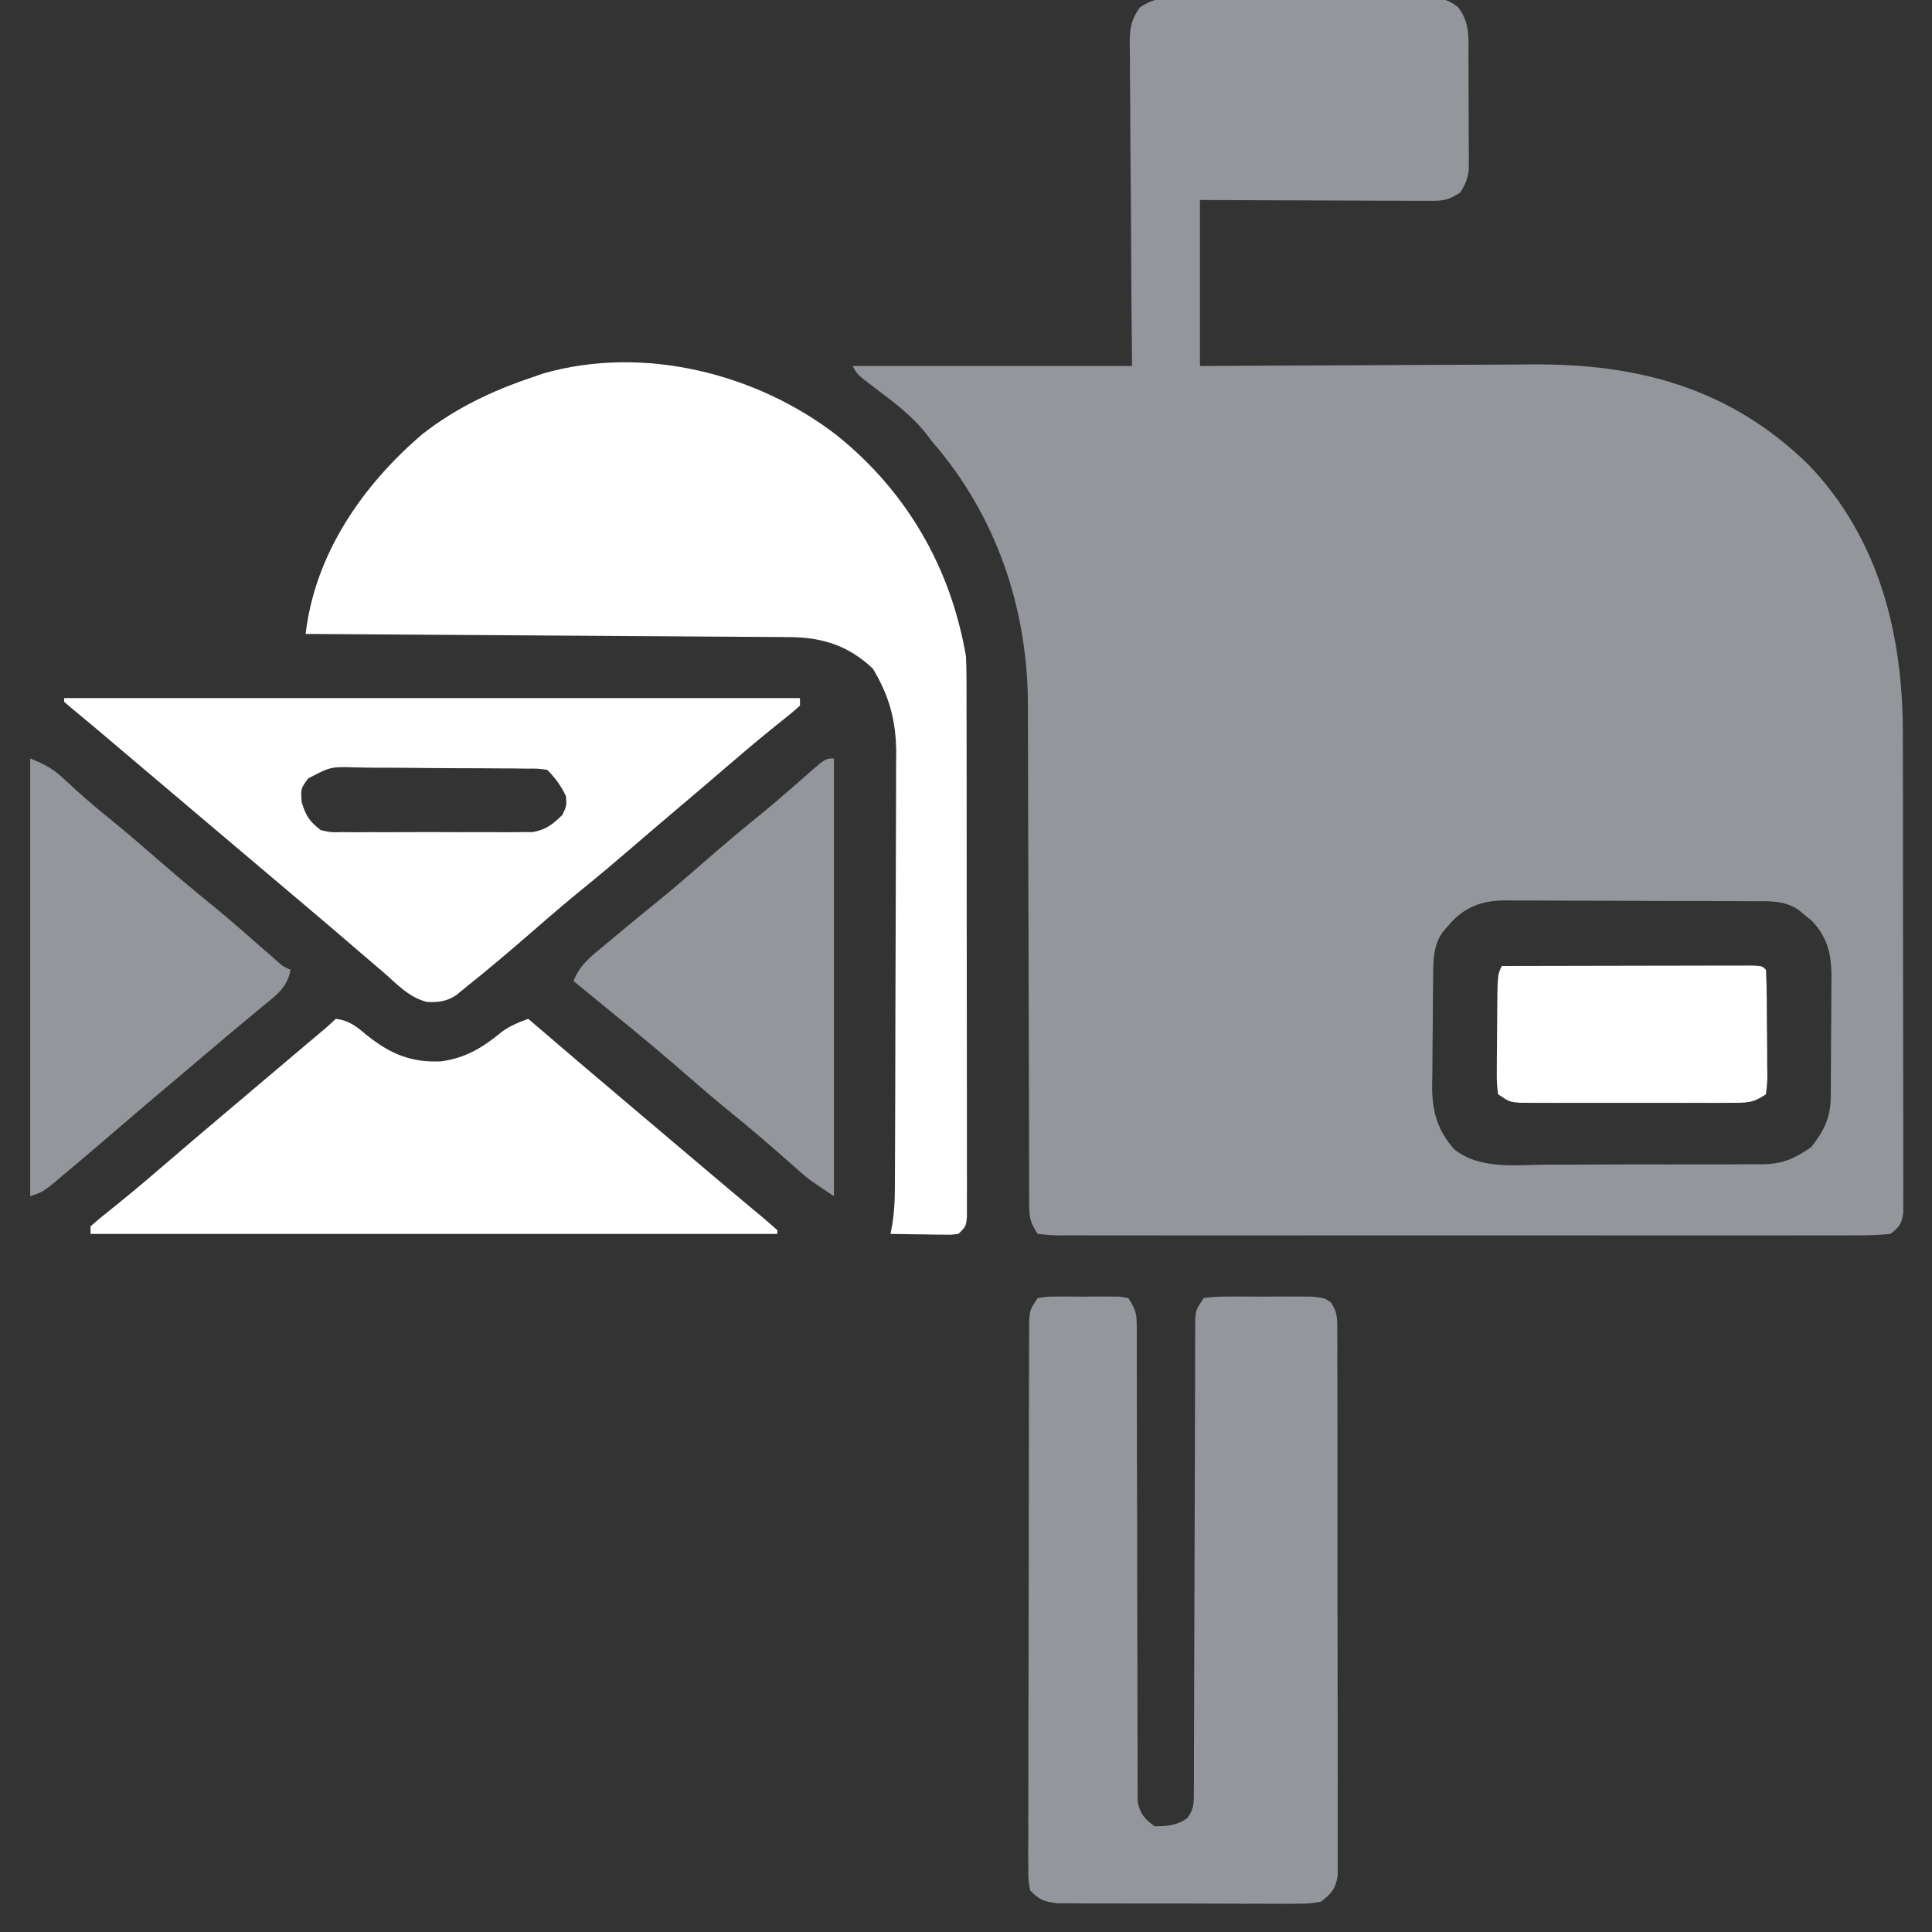 <svg width="512" height="512" viewBox="0 0 512 512" fill="none" xmlns="http://www.w3.org/2000/svg">
<rect x="0" y="0" width="512" height="512" fill="#333333" stroke="none"/>
<g clip-path="url(#clip0_347_135)">
<path d="M312.756 -0.632C313.903 -0.643 313.903 -0.643 315.074 -0.654C317.593 -0.671 320.11 -0.651 322.629 -0.63C324.383 -0.631 326.138 -0.633 327.892 -0.637C331.565 -0.64 335.237 -0.625 338.91 -0.598C343.617 -0.564 348.323 -0.57 353.03 -0.589C356.651 -0.599 360.272 -0.59 363.893 -0.575C365.628 -0.57 367.364 -0.57 369.099 -0.577C371.525 -0.582 373.948 -0.562 376.373 -0.534C377.09 -0.541 377.806 -0.547 378.544 -0.554C381.956 -0.489 383.702 -0.237 386.414 1.907C389.59 6.096 389.162 9.948 389.168 15.023C389.171 15.92 389.175 16.818 389.178 17.743C389.183 19.644 389.185 21.546 389.185 23.447C389.187 26.355 389.206 29.263 389.225 32.171C389.228 34.017 389.23 35.864 389.23 37.71C389.238 38.58 389.245 39.45 389.252 40.346C389.249 41.16 389.246 41.974 389.243 42.813C389.244 43.526 389.246 44.24 389.247 44.975C388.952 47.392 388.295 48.94 387 50.999C383.415 53.389 381.857 53.242 377.601 53.226C376.957 53.226 376.312 53.227 375.649 53.227C373.522 53.226 371.396 53.21 369.27 53.194C367.794 53.191 366.319 53.188 364.843 53.186C360.962 53.178 357.08 53.158 353.199 53.136C348.541 53.112 343.883 53.103 339.225 53.092C332.15 53.072 325.075 53.034 318 52.999C318 67.519 318 82.039 318 96.999C322.873 96.968 322.873 96.968 327.844 96.936C338.628 96.869 349.413 96.825 360.198 96.792C366.731 96.771 373.263 96.743 379.796 96.697C386.111 96.653 392.426 96.63 398.742 96.62C401.14 96.612 403.539 96.598 405.937 96.576C434.279 96.33 458.616 102.924 479.32 123.198C498.095 142.821 504.326 168.243 504.275 194.76C504.279 196.175 504.284 197.591 504.29 199.007C504.303 202.804 504.304 206.601 504.302 210.398C504.3 213.577 504.305 216.756 504.31 219.935C504.321 227.428 504.322 234.921 504.316 242.414C504.31 250.139 504.322 257.865 504.343 265.59C504.361 272.242 504.367 278.894 504.364 285.545C504.362 289.511 504.364 293.476 504.378 297.442C504.391 301.159 504.389 304.876 504.376 308.594C504.372 310.61 504.384 312.627 504.395 314.643C504.388 315.838 504.381 317.034 504.374 318.266C504.374 319.827 504.374 319.827 504.375 321.42C503.934 324.456 503.36 325.129 501 326.999C497.957 327.294 495.118 327.403 492.073 327.38C490.687 327.387 490.687 327.387 489.273 327.394C486.163 327.406 483.054 327.397 479.945 327.387C477.721 327.391 475.498 327.397 473.274 327.403C467.224 327.417 461.175 327.412 455.126 327.402C448.806 327.394 442.486 327.401 436.166 327.406C424.872 327.412 413.578 327.403 402.285 327.387C392.038 327.374 381.791 327.376 371.544 327.39C359.652 327.406 347.76 327.412 335.868 327.403C329.57 327.399 323.272 327.398 316.974 327.408C311.055 327.417 305.137 327.411 299.218 327.393C297.04 327.389 294.863 327.39 292.685 327.397C289.723 327.405 286.762 327.395 283.8 327.38C282.929 327.387 282.057 327.393 281.159 327.4C278.767 327.377 278.767 327.377 275 326.999C272.677 323.515 272.748 322.165 272.742 318.051C272.735 316.808 272.728 315.565 272.721 314.284C272.723 312.904 272.726 311.523 272.729 310.143C272.724 308.691 272.719 307.238 272.713 305.786C272.701 302.654 272.696 299.523 272.695 296.392C272.693 291.426 272.675 286.46 272.654 281.495C272.605 269.149 272.574 256.803 272.553 244.457C272.536 234.884 272.513 225.311 272.47 215.737C272.448 210.817 272.44 205.897 272.442 200.976C272.441 197.889 272.426 194.801 272.409 191.714C272.404 190.3 272.403 188.886 272.408 187.472C272.492 161.49 264.13 136.706 247 116.999C246.557 116.413 246.113 115.826 245.656 115.222C241.772 110.189 236.798 106.539 231.761 102.73C227.094 99.188 227.094 99.188 226 96.999C250.42 96.999 274.84 96.999 300 96.999C299.942 90.416 299.884 83.833 299.824 77.05C299.799 72.88 299.775 68.71 299.756 64.54C299.726 57.921 299.691 51.302 299.623 44.683C299.568 39.347 299.539 34.011 299.526 28.674C299.516 26.638 299.498 24.602 299.471 22.566C299.435 19.714 299.43 16.864 299.432 14.012C299.414 13.17 299.396 12.327 299.378 11.46C299.414 7.353 299.689 5.457 302.051 1.975C305.687 -0.462 308.519 -0.701 312.756 -0.632ZM383.688 245.437C382.951 246.301 382.951 246.301 382.199 247.183C380.13 250.317 379.874 253.49 379.823 257.182C379.81 257.996 379.797 258.811 379.784 259.651C379.777 260.524 379.769 261.397 379.762 262.296C379.754 263.204 379.746 264.111 379.737 265.046C379.723 266.966 379.713 268.886 379.705 270.806C379.693 272.761 379.673 274.716 379.643 276.671C379.6 279.504 379.584 282.337 379.574 285.171C379.557 286.036 379.539 286.901 379.521 287.792C379.545 294.54 380.875 299.473 385.403 304.583C392.184 310.056 402.027 308.697 410.254 308.628C412.042 308.629 413.83 308.631 415.617 308.635C419.354 308.638 423.09 308.624 426.826 308.596C431.603 308.562 436.379 308.568 441.156 308.587C444.845 308.597 448.532 308.588 452.221 308.573C453.982 308.568 455.743 308.569 457.504 308.575C459.968 308.58 462.432 308.56 464.897 308.533C465.616 308.539 466.336 308.546 467.078 308.552C472.548 308.45 475.595 307.024 480 303.999C483.339 299.693 485.111 296.248 485.161 290.806C485.171 289.965 485.18 289.124 485.19 288.257C485.194 287.351 485.199 286.445 485.203 285.511C485.209 284.575 485.215 283.639 485.22 282.675C485.23 280.693 485.236 278.712 485.24 276.731C485.25 273.709 485.281 270.687 485.312 267.665C485.319 265.739 485.324 263.812 485.328 261.886C485.347 260.535 485.347 260.535 485.366 259.158C485.344 253.136 484.52 248.731 480.281 244.136C479.4 243.418 479.4 243.418 478.5 242.687C477.618 241.95 477.618 241.95 476.719 241.198C472.911 238.542 468.943 238.845 464.503 238.838C463.741 238.833 462.98 238.828 462.196 238.823C459.676 238.808 457.156 238.801 454.637 238.796C452.884 238.79 451.132 238.784 449.379 238.779C445.703 238.768 442.027 238.762 438.351 238.759C433.647 238.753 428.943 238.729 424.238 238.701C420.617 238.682 416.996 238.677 413.375 238.675C411.641 238.672 409.907 238.664 408.173 238.651C405.744 238.634 403.315 238.636 400.885 238.643C400.173 238.633 399.461 238.624 398.727 238.615C392.424 238.667 387.719 240.557 383.688 245.437Z" fill="#93969A"/>
<path d="M221.754 115.347C240.314 130.266 251.999 150.462 256 173.999C256.091 176.104 256.131 178.212 256.134 180.319C256.14 182.231 256.14 182.231 256.147 184.182C256.146 185.587 256.146 186.991 256.145 188.396C256.148 189.881 256.152 191.367 256.155 192.852C256.164 196.878 256.167 200.905 256.167 204.932C256.168 208.292 256.172 211.652 256.175 215.012C256.184 222.935 256.186 230.858 256.185 238.781C256.185 246.962 256.195 255.144 256.211 263.325C256.224 270.347 256.229 277.369 256.229 284.39C256.229 288.586 256.231 292.781 256.242 296.976C256.252 300.917 256.252 304.857 256.245 308.798C256.243 310.247 256.246 311.695 256.252 313.144C256.26 315.116 256.254 317.088 256.247 319.06C256.248 320.165 256.248 321.27 256.249 322.409C256 324.999 256 324.999 254 326.999C252.121 327.226 252.121 327.226 249.867 327.194C248.659 327.185 248.659 327.185 247.426 327.175C246.584 327.158 245.742 327.141 244.875 327.124C244.026 327.115 243.176 327.106 242.301 327.097C240.2 327.073 238.1 327.037 236 326.999C236.243 325.688 236.243 325.688 236.491 324.351C236.955 321.293 237.133 318.459 237.147 315.372C237.154 314.276 237.161 313.179 237.169 312.05C237.172 310.863 237.174 309.675 237.177 308.451C237.187 306.557 237.187 306.557 237.197 304.625C237.218 300.453 237.228 296.281 237.238 292.108C237.242 290.667 237.246 289.225 237.251 287.783C237.27 281.009 237.284 274.234 237.292 267.46C237.302 259.662 237.328 251.865 237.369 244.067C237.399 238.025 237.414 231.982 237.417 225.939C237.419 222.337 237.428 218.736 237.453 215.134C237.481 211.11 237.477 207.088 237.47 203.065C237.483 201.885 237.496 200.705 237.509 199.49C237.455 190.983 235.688 184.479 231.312 177.187C224.92 171.139 217.98 168.898 209.312 168.841C208.177 168.831 207.043 168.821 205.874 168.811C204.639 168.805 203.404 168.8 202.132 168.794C200.824 168.784 199.516 168.774 198.169 168.764C194.591 168.737 191.013 168.716 187.435 168.696C183.692 168.674 179.95 168.647 176.208 168.62C169.125 168.57 162.042 168.525 154.959 168.482C146.893 168.432 138.828 168.377 130.763 168.322C114.175 168.208 97.588 168.101 81 167.999C83.439 146.891 96.044 128.589 112 114.999C120.798 108.129 130.469 103.547 141 99.999C141.987 99.659 142.975 99.319 143.992 98.968C170.396 91.404 200.35 98.838 221.754 115.347Z" fill="white"/>
<path d="M275 344C277.398 343.612 277.398 343.612 280.375 343.602C281.976 343.596 281.976 343.596 283.609 343.59C284.728 343.601 285.847 343.613 287 343.625C288.119 343.613 289.238 343.602 290.391 343.59C291.458 343.594 292.525 343.598 293.625 343.602C294.607 343.605 295.59 343.608 296.602 343.612C297.393 343.74 298.185 343.868 299 344C301.241 347.362 301.25 348.454 301.252 352.383C301.257 353.5 301.262 354.618 301.268 355.769C301.262 357.609 301.262 357.609 301.255 359.486C301.261 361.468 301.266 363.45 301.272 365.432C301.277 367.563 301.276 369.695 301.274 371.826C301.272 376.267 301.286 380.709 301.303 385.15C301.35 397.78 301.374 410.41 301.381 423.039C301.385 430.014 301.403 436.989 301.436 443.964C301.456 448.38 301.459 452.795 301.448 457.21C301.444 460.602 301.467 463.993 301.486 467.385C301.478 468.609 301.469 469.834 301.461 471.095C301.472 472.216 301.483 473.336 301.494 474.49C301.496 475.463 301.497 476.436 301.498 477.439C302.15 480.765 303.319 481.979 306 484C309.414 483.94 311.875 483.813 314.691 481.778C316.5 479.321 316.379 477.647 316.385 474.61C316.395 473.491 316.405 472.372 316.415 471.22C316.41 469.992 316.405 468.763 316.401 467.498C316.408 466.205 316.415 464.912 316.422 463.58C316.437 460.768 316.443 457.956 316.441 455.143C316.439 450.698 316.459 446.253 316.481 441.807C316.522 433.175 316.541 424.542 316.558 415.909C316.58 404.92 316.613 393.931 316.665 382.942C316.685 378.521 316.694 374.1 316.696 369.68C316.698 367.593 316.704 365.506 316.713 363.42C316.723 360.873 316.726 358.327 316.721 355.78C316.728 354.661 316.735 353.543 316.742 352.39C316.743 351.416 316.745 350.442 316.747 349.438C317 347 317 347 319 344C322.117 343.612 322.117 343.612 326.09 343.602C326.79 343.599 327.491 343.596 328.212 343.593C329.694 343.591 331.176 343.596 332.658 343.609C334.926 343.625 337.191 343.609 339.459 343.59C340.898 343.592 342.338 343.596 343.777 343.602C345.09 343.605 346.402 343.608 347.754 343.612C351 344 351 344 352.679 345.14C354.588 347.828 354.381 349.863 354.388 353.142C354.398 354.428 354.407 355.714 354.418 357.038C354.413 358.466 354.409 359.894 354.404 361.322C354.41 362.823 354.417 364.325 354.425 365.826C354.443 369.907 354.442 373.987 354.436 378.068C354.433 381.472 354.439 384.877 354.445 388.282C354.459 396.313 354.457 404.344 354.446 412.375C354.435 420.665 354.449 428.954 354.475 437.243C354.498 444.357 354.504 451.47 354.498 458.584C354.495 462.834 354.497 467.084 354.515 471.334C354.53 475.33 354.526 479.326 354.507 483.323C354.504 484.79 354.507 486.258 354.517 487.725C354.53 489.727 354.516 491.729 354.501 493.731C354.501 495.412 354.501 495.412 354.501 497.127C353.883 500.672 352.842 501.853 350 504C346.775 504.501 346.775 504.501 342.908 504.502C342.202 504.507 341.496 504.513 340.768 504.518C338.439 504.531 336.111 504.514 333.781 504.496C332.16 504.496 330.538 504.498 328.917 504.501C325.521 504.502 322.125 504.489 318.729 504.467C314.378 504.438 310.027 504.441 305.675 504.454C302.328 504.461 298.981 504.453 295.633 504.44C294.029 504.436 292.424 504.436 290.82 504.439C288.577 504.442 286.335 504.426 284.092 504.404C282.816 504.399 281.54 504.393 280.225 504.388C276.659 503.959 275.487 503.532 273 501C272.502 498.234 272.502 498.234 272.506 494.813C272.497 493.517 272.489 492.222 272.48 490.887C272.491 489.448 272.502 488.009 272.514 486.57C272.512 485.058 272.508 483.545 272.503 482.032C272.493 477.92 272.508 473.809 272.529 469.698C272.546 465.399 272.543 461.1 272.542 456.801C272.544 449.582 272.561 442.362 272.588 435.143C272.62 426.791 272.63 418.439 272.629 410.087C272.628 402.059 272.638 394.032 272.654 386.004C272.662 382.584 272.665 379.165 272.666 375.746C272.668 371.72 272.68 367.695 272.701 363.67C272.706 362.191 272.709 360.712 272.708 359.233C272.707 357.218 272.719 355.202 272.733 353.187C272.738 351.494 272.738 351.494 272.743 349.766C273 347 273 347 275 344Z" fill="#93969A"/>
<path d="M17 185C81.35 185 145.7 185 212 185C212 185.66 212 186.32 212 187C210.513 188.354 208.956 189.631 207.375 190.875C202.887 194.466 198.477 198.121 194.125 201.875C189.071 206.226 183.996 210.55 178.899 214.851C174.872 218.253 170.871 221.686 166.875 225.125C162.814 228.618 158.725 232.064 154.562 235.438C150.128 239.036 145.804 242.747 141.5 246.5C135.43 251.79 129.303 256.988 123 262C121.975 262.843 121.975 262.843 120.93 263.703C118.413 265.394 116.187 265.667 113.184 265.523C108.598 264.424 105.445 261.062 102 258C100.927 257.081 99.851 256.164 98.773 255.25C96.378 253.214 93.992 251.168 91.613 249.113C88.239 246.201 84.843 243.314 81.438 240.438C80.905 239.988 80.373 239.538 79.825 239.075C78.753 238.17 77.681 237.264 76.609 236.359C73.904 234.075 71.202 231.787 68.5 229.5C67.417 228.583 66.333 227.667 65.25 226.75C45.75 210.25 45.75 210.25 44.123 208.874C43.046 207.962 41.968 207.05 40.89 206.138C38.094 203.773 35.299 201.406 32.504 199.039C31.928 198.551 31.352 198.063 30.758 197.561C29.668 196.638 28.578 195.714 27.488 194.791C24.404 192.179 24.404 192.179 21.289 189.604C19.842 188.423 18.419 187.214 17 186C17 185.67 17 185.34 17 185ZM81.657 206.312C79.698 208.979 79.698 208.979 79.938 212.562C81.1 216.322 81.957 217.59 85 220C87.74 220.603 87.74 220.603 90.791 220.518C92.538 220.536 92.538 220.536 94.32 220.556C96.202 220.544 96.202 220.544 98.121 220.531C100.059 220.537 100.059 220.537 102.036 220.543C104.769 220.549 107.502 220.54 110.235 220.521C113.73 220.499 117.224 220.512 120.719 220.536C124.061 220.554 127.403 220.541 130.746 220.531C131.998 220.539 133.25 220.547 134.541 220.556C135.709 220.543 136.877 220.531 138.08 220.518C139.617 220.513 139.617 220.513 141.186 220.508C144.742 219.866 146.426 218.489 149 216C150.162 213.606 150.162 213.606 150 211C148.614 208.163 147.23 206.23 145 204C142.407 203.672 142.407 203.672 139.344 203.694C138.16 203.678 136.975 203.662 135.754 203.645C134.467 203.64 133.181 203.634 131.855 203.629C130.538 203.62 129.221 203.611 127.864 203.602C125.073 203.585 122.281 203.577 119.489 203.574C115.918 203.569 112.347 203.531 108.776 203.486C105.365 203.449 101.954 203.447 98.543 203.441C97.263 203.422 95.982 203.402 94.663 203.382C87.621 203.154 87.621 203.154 81.657 206.312Z" fill="white"/>
<path d="M89 270C92.587 270.452 94.547 272.071 97.25 274.375C103.385 279.257 108.861 281.607 116.777 281.281C123.339 280.451 128.011 277.566 133.043 273.402C135.255 271.817 137.449 270.921 140 270C140.86 270.739 141.72 271.477 142.605 272.238C150.175 278.737 157.769 285.205 165.391 291.641C168.096 293.925 170.798 296.213 173.5 298.5C174.583 299.417 175.667 300.333 176.75 301.25C178.917 303.083 181.083 304.917 183.25 306.75C183.787 307.205 184.325 307.659 184.878 308.127C185.951 309.036 187.024 309.944 188.096 310.853C190.959 313.278 193.828 315.695 196.707 318.102C197.31 318.608 197.914 319.113 198.535 319.635C199.701 320.612 200.869 321.588 202.039 322.561C203.378 323.685 204.692 324.84 206 326C206 326.33 206 326.66 206 327C145.94 327 85.88 327 24 327C24 326.34 24 325.68 24 325C25.487 323.646 27.044 322.369 28.625 321.125C33.113 317.534 37.523 313.879 41.875 310.125C48.02 304.837 54.197 299.589 60.391 294.359C63.629 291.624 66.864 288.885 70.099 286.147C72.955 283.729 75.813 281.313 78.672 278.898C79.271 278.392 79.869 277.887 80.486 277.365C81.641 276.39 82.796 275.414 83.951 274.439C86.539 272.289 86.539 272.289 89 270Z" fill="white"/>
<path d="M8 201C12.507 202.803 14.262 203.873 17.625 207.062C21.063 210.247 24.539 213.308 28.188 216.25C32.709 219.908 37.118 223.677 41.5 227.5C46.62 231.965 51.806 236.322 57.09 240.594C61.484 244.227 65.769 247.984 70.051 251.748C70.664 252.285 71.278 252.822 71.91 253.375C72.458 253.857 73.006 254.339 73.571 254.836C75.014 256.098 75.014 256.098 77 257C76.156 261.683 73.294 263.675 69.75 266.562C69.121 267.088 68.492 267.613 67.844 268.154C66.538 269.244 65.229 270.331 63.916 271.414C61.604 273.327 59.315 275.267 57.029 277.21C55.425 278.573 53.819 279.932 52.211 281.289C51.681 281.737 51.151 282.184 50.605 282.646C49.535 283.549 48.465 284.451 47.395 285.354C45.784 286.715 44.173 288.076 42.562 289.438C42.03 289.887 41.498 290.337 40.95 290.801C37.507 293.714 34.081 296.645 30.663 299.587C25.741 303.821 20.805 308.037 15.812 312.188C14.953 312.903 14.093 313.618 13.207 314.355C11 316 11 316 8 317C8 278.72 8 240.44 8 201Z" fill="#93969A"/>
<path d="M221 201C221 239.28 221 277.56 221 317C214.256 312.504 214.256 312.504 211.52 310.082C210.919 309.555 210.318 309.028 209.699 308.484C209.077 307.933 208.454 307.381 207.812 306.812C203.43 302.969 199.035 299.165 194.5 295.5C190.083 291.925 185.782 288.234 181.5 284.5C175.429 279.21 169.262 274.063 163 269C160.935 267.315 158.874 265.626 156.812 263.938C155.891 263.183 154.969 262.429 154.02 261.652C153.02 260.834 153.02 260.834 152 260C153.584 255.643 156.979 253.177 160.438 250.312C161.069 249.781 161.7 249.249 162.35 248.701C166.889 244.887 171.486 241.146 176.09 237.41C179.609 234.495 183.056 231.503 186.5 228.5C191.643 224.016 196.846 219.63 202.156 215.344C204.373 213.517 206.552 211.666 208.719 209.781C209.675 208.951 209.675 208.951 210.65 208.104C211.906 207.01 213.158 205.911 214.406 204.808C218.78 201 218.78 201 221 201Z" fill="#93969A"/>
<path d="M398 255.999C406.979 255.976 415.958 255.958 424.938 255.947C429.107 255.942 433.276 255.935 437.445 255.924C441.465 255.913 445.485 255.907 449.505 255.904C451.042 255.902 452.579 255.899 454.116 255.893C456.261 255.886 458.407 255.885 460.552 255.886C461.776 255.883 463 255.881 464.26 255.879C467 255.999 467 255.999 468 256.999C468.126 259.424 468.189 261.819 468.203 264.245C468.209 264.972 468.215 265.698 468.22 266.446C468.23 267.985 468.236 269.525 468.24 271.064C468.25 273.424 468.281 275.782 468.312 278.142C468.319 279.635 468.324 281.127 468.328 282.62C468.34 283.329 468.353 284.037 468.366 284.767C468.356 286.759 468.356 286.759 468 289.999C464.452 292.364 462.946 292.252 458.74 292.258C456.803 292.267 456.803 292.267 454.827 292.277C453.416 292.273 452.005 292.269 450.594 292.265C449.148 292.266 447.702 292.268 446.256 292.271C443.227 292.274 440.197 292.269 437.167 292.26C433.283 292.249 429.4 292.255 425.516 292.267C422.53 292.274 419.545 292.272 416.56 292.267C415.127 292.265 413.695 292.267 412.263 292.272C410.262 292.277 408.261 292.268 406.26 292.258C405.121 292.256 403.982 292.255 402.808 292.253C400 291.999 400 291.999 397 289.999C396.644 286.866 396.644 286.866 396.672 282.874C396.674 282.171 396.676 281.469 396.678 280.745C396.684 279.259 396.698 277.772 396.719 276.286C396.75 274.008 396.76 271.731 396.766 269.452C396.836 258.326 396.836 258.326 398 255.999Z" fill="white"/>
</g>
<defs>
<clipPath id="clip0_347_135">
<rect width="512" height="512" fill="white"/>
</clipPath>
</defs>
</svg>
